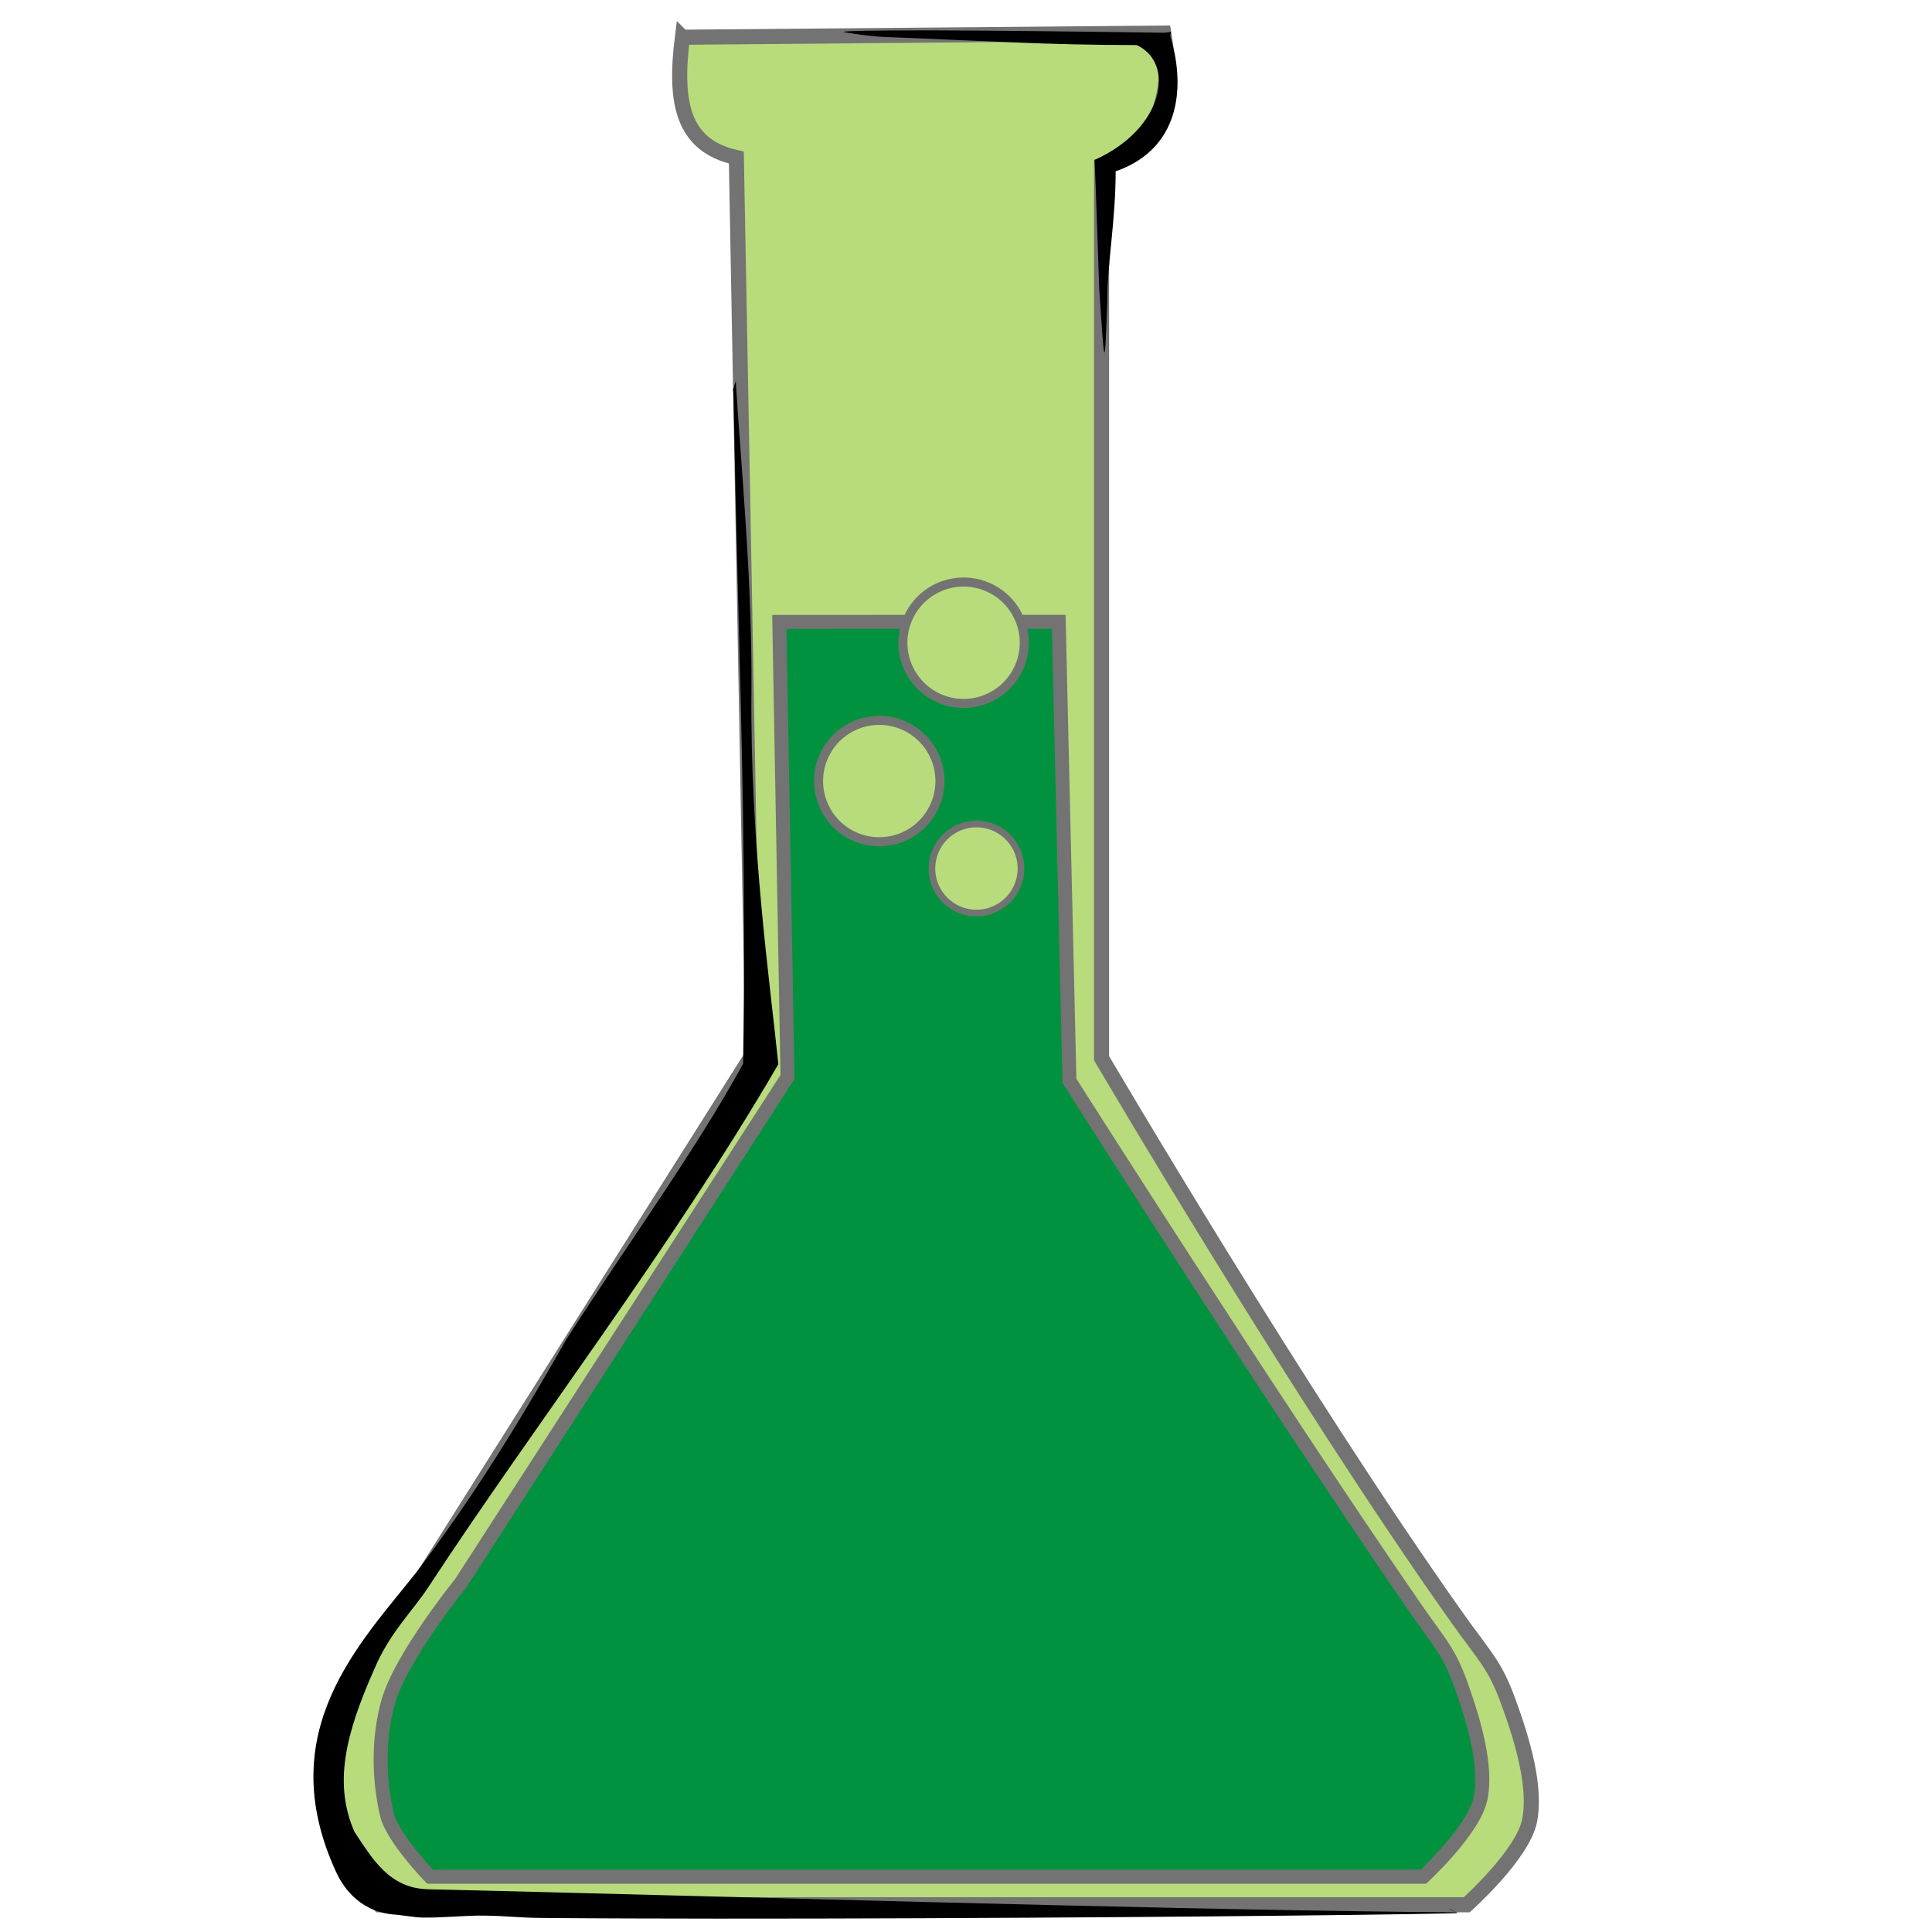 <?xml version="1.0" encoding="UTF-8" standalone="no"?>
<!-- Created with Inkscape (http://www.inkscape.org/) -->

<svg
   xmlns:dc="http://purl.org/dc/elements/1.1/"
   xmlns:cc="http://creativecommons.org/ns#"
   xmlns:rdf="http://www.w3.org/1999/02/22-rdf-syntax-ns#"
   xmlns:svg="http://www.w3.org/2000/svg"
   xmlns="http://www.w3.org/2000/svg"
   xmlns:sodipodi="http://sodipodi.sourceforge.net/DTD/sodipodi-0.dtd"
   xmlns:inkscape="http://www.inkscape.org/namespaces/inkscape"
   width="256"
   height="256"
   id="svg4631"
   version="1.1"
   inkscape:version="0.48.3.1 r9886"
   sodipodi:docname="applications-chemistry.svg">
  <defs
     id="defs4633" />
  <sodipodi:namedview
     id="base"
     pagecolor="#ffffff"
     bordercolor="#666666"
     borderopacity="1.0"
     inkscape:pageopacity="0.0"
     inkscape:pageshadow="2"
     inkscape:zoom="1.5253857"
     inkscape:cx="196.51981"
     inkscape:cy="124.43726"
     inkscape:document-units="px"
     inkscape:current-layer="layer1"
     showgrid="false"
     inkscape:window-width="1438"
     inkscape:window-height="827"
     inkscape:window-x="0"
     inkscape:window-y="25"
     inkscape:window-maximized="1"
     showguides="true"
     inkscape:guide-bbox="true" />
  <g
     inkscape:label="Capa 1"
     inkscape:groupmode="layer"
     id="layer1"
     transform="translate(0,-796.362)">
    <path
       style="fill:#b8db7c;fill-opacity:1;fill-rule:evenodd;stroke:#737373;stroke-width:2.001;stroke-linecap:butt;stroke-linejoin:miter;stroke-miterlimit:4;stroke-opacity:1;stroke-dasharray:none"
       d="m 90.421,801.296 63.789,-0.55 c 1.539,8.748 -1.604,16.016 -8.249,17.597 l 0,118.23 c 0,0 26.307,44.814 47.059,74.069 3.743,5.277 5.029,6.237 6.831,11.166 1.895,5.182 3.731,11.357 2.815,15.848 -0.916,4.491 -8.314,11.097 -8.314,11.097 l -144.075,0 c 0,0 -5.454,-5.465 -6.257,-8.748 -1.214,-4.966 -1.307,-10.885 0.208,-15.998 1.865,-6.296 10.515,-16.658 10.515,-16.658 l 45.025,-71.327 -2.2,-118.779 c -7.104,-1.576 -8.243,-7.172 -7.149,-15.947 z"
       id="path9596"
       inkscape:connector-curvature="0"
       sodipodi:nodetypes="ccccsszccsscccc" />
    <path
       style="fill:#00923f;fill-opacity:1;fill-rule:evenodd;stroke:#737373;stroke-width:1.854;stroke-linecap:butt;stroke-linejoin:miter;stroke-miterlimit:4;stroke-opacity:1;stroke-dasharray:none"
       d="m 140.286,878.756 1.421,60.826 c 0,0 26.718,42.128 45.675,69.629 3.419,4.96 4.594,5.863 6.24,10.497 1.731,4.872 3.408,10.677 2.571,14.898 -0.837,4.222 -7.594,10.432 -7.594,10.432 l -131.607,0 c 0,0 -4.982,-5.138 -5.715,-8.223 -1.109,-4.668 -1.194,-10.232 0.19,-15.039 1.704,-5.918 9.605,-15.659 9.605,-15.659 l 43.279,-67.051 -1.085,-60.29 z"
       id="path9596-8"
       inkscape:connector-curvature="0"
       sodipodi:nodetypes="ccsszccsscccc" />
    <path
       style="fill:#000000;fill-rule:evenodd;stroke:none"
       d="m 97.492,846.883 c 0.693,11.245 2.206,26.461 2.076,41.204 -0.179,20.316 2.525,38.987 3.567,49.294 -14.173,24.325 -32.346,47.868 -46.251,69.095 -2.154,3.338 -5.247,6.164 -7.327,11.143 -3.863,8.696 -5.345,15.177 -2.587,21.475 2.428,3.664 4.656,7.483 9.75,7.603 37.389,0.879 94.009,2.609 130.229,3.002 1.848,0.01 3.365,0.012 4.529,0.023 l 0,0 c 0.451,0.01 0.849,0.01 1.193,0.012 l 0,0 c 0.107,0 0.209,0 0.306,0.01 l 0,0 c 0.026,0 0.052,0 0.077,0 l 0,0 c 0,0 0,0 0,0 l 0,0 c 0.002,0.019 0.004,0.037 0.006,0.056 l 0,0 c 0.001,0 0.003,0 0.005,0 0,0 0.001,0 0.001,0 -0.712,-0.318 -1.067,-0.517 -1.058,-0.535 0.008,-0.017 0.381,0.148 1.085,0.541 -0.001,0 -0.001,10e-5 -0.002,10e-5 -0.001,0 -0.003,0 -0.005,0 l 0,0 c -0.011,0.018 -0.021,0.037 -0.032,0.056 l 0,0 c 0,0 0,0 0,0 l 0,0 c -0.025,0 -0.051,0 -0.077,0 l 0,0 c -0.097,0 -0.199,0.01 -0.306,0.01 l 0,0 c -0.344,0.01 -0.742,0.019 -1.193,0.03 l 0,0 c -1.164,0.026 -2.68,0.055 -4.528,0.085 -3.945,0.064 -9.404,0.134 -16.178,0.205 l 0,0 c -12.404,0.131 -29.219,0.269 -49.237,0.348 -8.289,0.033 -17.127,0.055 -26.428,0.051 l 0,0 -1e-5,0 0,0 c -7.455,-0.01 -15.208,-0.021 -23.215,-0.088 l 0,0 c -3.085,-0.025 -4.558,-0.265 -7.716,-0.315 -2.42,-0.038 -5.893,0.33 -8.355,0.257 -0.919,-0.028 -2.885,-0.371 -3.81,-0.412 -4.706,-0.501 -6.734,-4.008 -7.484,-5.64 -8.581,-18.67 3.252,-30.319 10.751,-39.833 9.283,-12.303 15.637,-23.528 19.73,-30.654 8.402,-13.14 17.046,-24.888 23.461,-36.595 0.374,-24.156 -0.195,-43.752 -0.738,-64.534 -0.401,-15.429 -0.529,-26.437 -0.616,-24.749 z"
       id="path9620"
       inkscape:connector-curvature="0"
       sodipodi:nodetypes="csccccsccccccccccccccccccccccccccccccsccsccccccsscscccccc" />
    <path
       sodipodi:type="arc"
       style="fill:#b8db7c;fill-opacity:1;fill-rule:evenodd;stroke:#737373;stroke-width:20;stroke-miterlimit:4;stroke-opacity:1;stroke-dasharray:none"
       id="path9631"
       sodipodi:cx="169.77667"
       sodipodi:cy="6538.5029"
       sodipodi:rx="134.03421"
       sodipodi:ry="134.03421"
       d="m 303.811,6538.503 a 134.034,134.034 0 1 1 -268.068,0 134.034,134.034 0 1 1 268.068,0 z"
       transform="matrix(0.06,0,0,0.06,117.494,489.219)" />
    <path
       sodipodi:type="arc"
       style="fill:#b8db7c;fill-opacity:1;fill-rule:evenodd;stroke:#737373;stroke-width:20;stroke-miterlimit:4;stroke-opacity:1;stroke-dasharray:none"
       id="path9631-1"
       sodipodi:cx="169.77667"
       sodipodi:cy="6538.5029"
       sodipodi:rx="134.03421"
       sodipodi:ry="134.03421"
       d="m 303.811,6538.503 a 134.034,134.034 0 1 1 -268.068,0 134.034,134.034 0 1 1 268.068,0 z"
       transform="matrix(0.06,0,0,0.06,106.319,507.546)" />
    <path
       sodipodi:type="arc"
       style="fill:#b8db7c;fill-opacity:1;fill-rule:evenodd;stroke:#737373;stroke-width:20;stroke-miterlimit:4;stroke-opacity:1;stroke-dasharray:none"
       id="path9631-1-7"
       sodipodi:cx="169.77667"
       sodipodi:cy="6538.5029"
       sodipodi:rx="134.03421"
       sodipodi:ry="134.03421"
       d="m 303.811,6538.503 a 134.034,134.034 0 1 1 -268.068,0 134.034,134.034 0 1 1 268.068,0 z"
       transform="matrix(0.044,0,0,0.044,121.916,623.752)" />
    <path
       style="fill:#000000;fill-rule:evenodd;stroke:none"
       d="m 111.779,800.586 c 0,-0.066 1.174,-0.121 3.307,-0.156 2.133,-0.035 5.226,-0.048 9.061,-0.038 3.835,0.009 8.411,0.044 13.507,0.098 5.096,0.054 10.71,0.128 16.617,0.211 l 0.909,-0.111 c -0.241,0.569 0.028,1 0.182,1.605 1.774,6.974 0.267,14.17 -7.532,16.865 0.011,6.327 -1.127,12.582 -1.105,16.827 -0.341,10.925 -0.419,8.397 -1.062,-1.067 -0.162,-4.264 -0.356,-10.968 -0.619,-17.272 9.197,-4.115 10.749,-12.801 5.582,-15.213 -12.277,-0.023 -18.542,-0.501 -33.149,-1.059 -2.12,-0.061 -5.699,-0.622 -5.699,-0.688 z"
       id="path9669"
       inkscape:connector-curvature="0"
       sodipodi:nodetypes="csssccscccccccc" />
  </g>
</svg>
